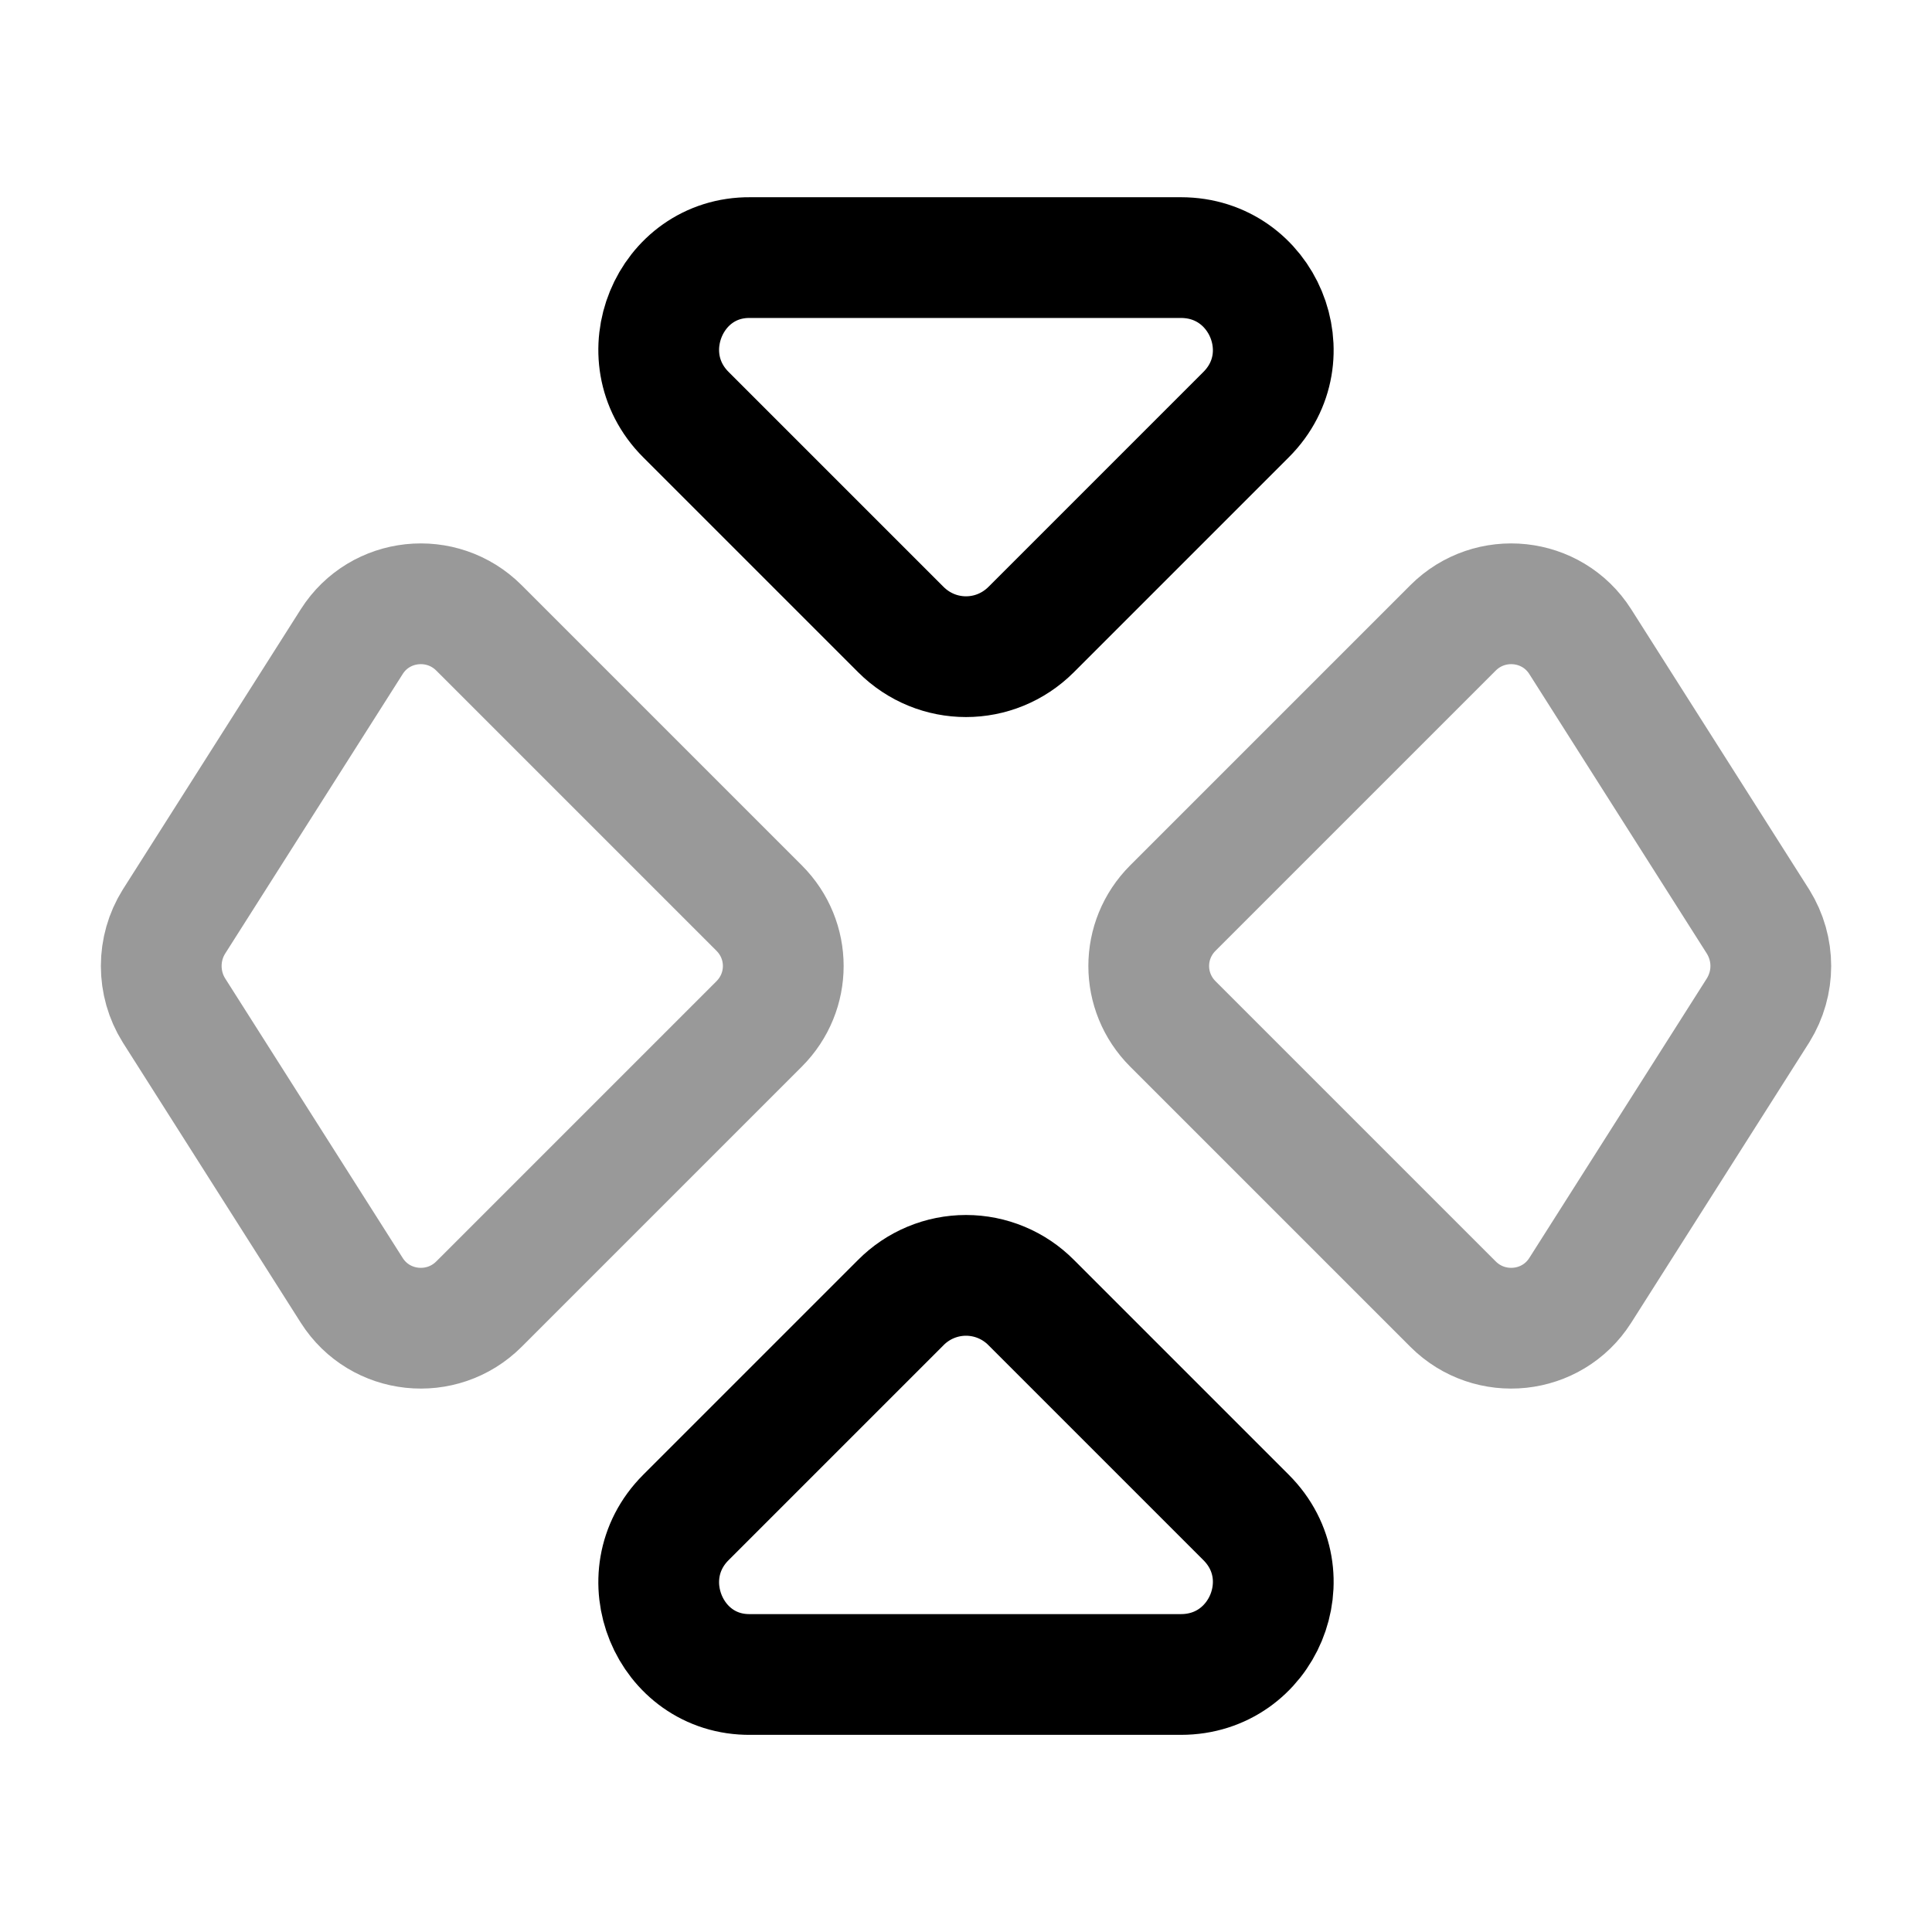 <svg width="24" height="24" viewBox="0 0 24 24" fill="none" xmlns="http://www.w3.org/2000/svg">
<path d="M8.52 5.15L11.19 7.82C11.64 8.27 12.36 8.27 12.81 7.82L15.48 5.15C16.2 4.43 15.69 3.2 14.67 3.2H9.32C8.31 3.19 7.8 4.43 8.52 5.15ZM8.52 18.851L11.19 16.181C11.296 16.074 11.422 15.989 11.561 15.931C11.7 15.873 11.849 15.843 12 15.843C12.151 15.843 12.3 15.873 12.439 15.931C12.578 15.989 12.704 16.074 12.81 16.181L15.48 18.851C16.2 19.571 15.69 20.801 14.67 20.801H9.32C8.31 20.811 7.8 19.571 8.52 18.851Z" stroke="black" stroke-width="1.5" stroke-miterlimit="10" stroke-linecap="round" stroke-linejoin="round"/>
<path opacity="0.4" d="M2.16 11.45L4.37 7.97C4.72 7.42 5.49 7.34 5.95 7.8L9.43 11.28C9.83 11.68 9.83 12.32 9.43 12.72L5.95 16.2C5.49 16.66 4.72 16.58 4.37 16.03L2.16 12.55C2.057 12.385 2.003 12.194 2.003 12C2.003 11.806 2.057 11.615 2.16 11.45ZM21.84 11.45L19.63 7.97C19.28 7.42 18.51 7.34 18.05 7.8L14.57 11.28C14.17 11.68 14.17 12.32 14.57 12.72L18.05 16.2C18.51 16.66 19.28 16.58 19.63 16.03L21.84 12.55C22.05 12.21 22.05 11.79 21.84 11.45Z" stroke="black" stroke-width="1.5" stroke-miterlimit="10" stroke-linecap="round" stroke-linejoin="round"/>
</svg>
